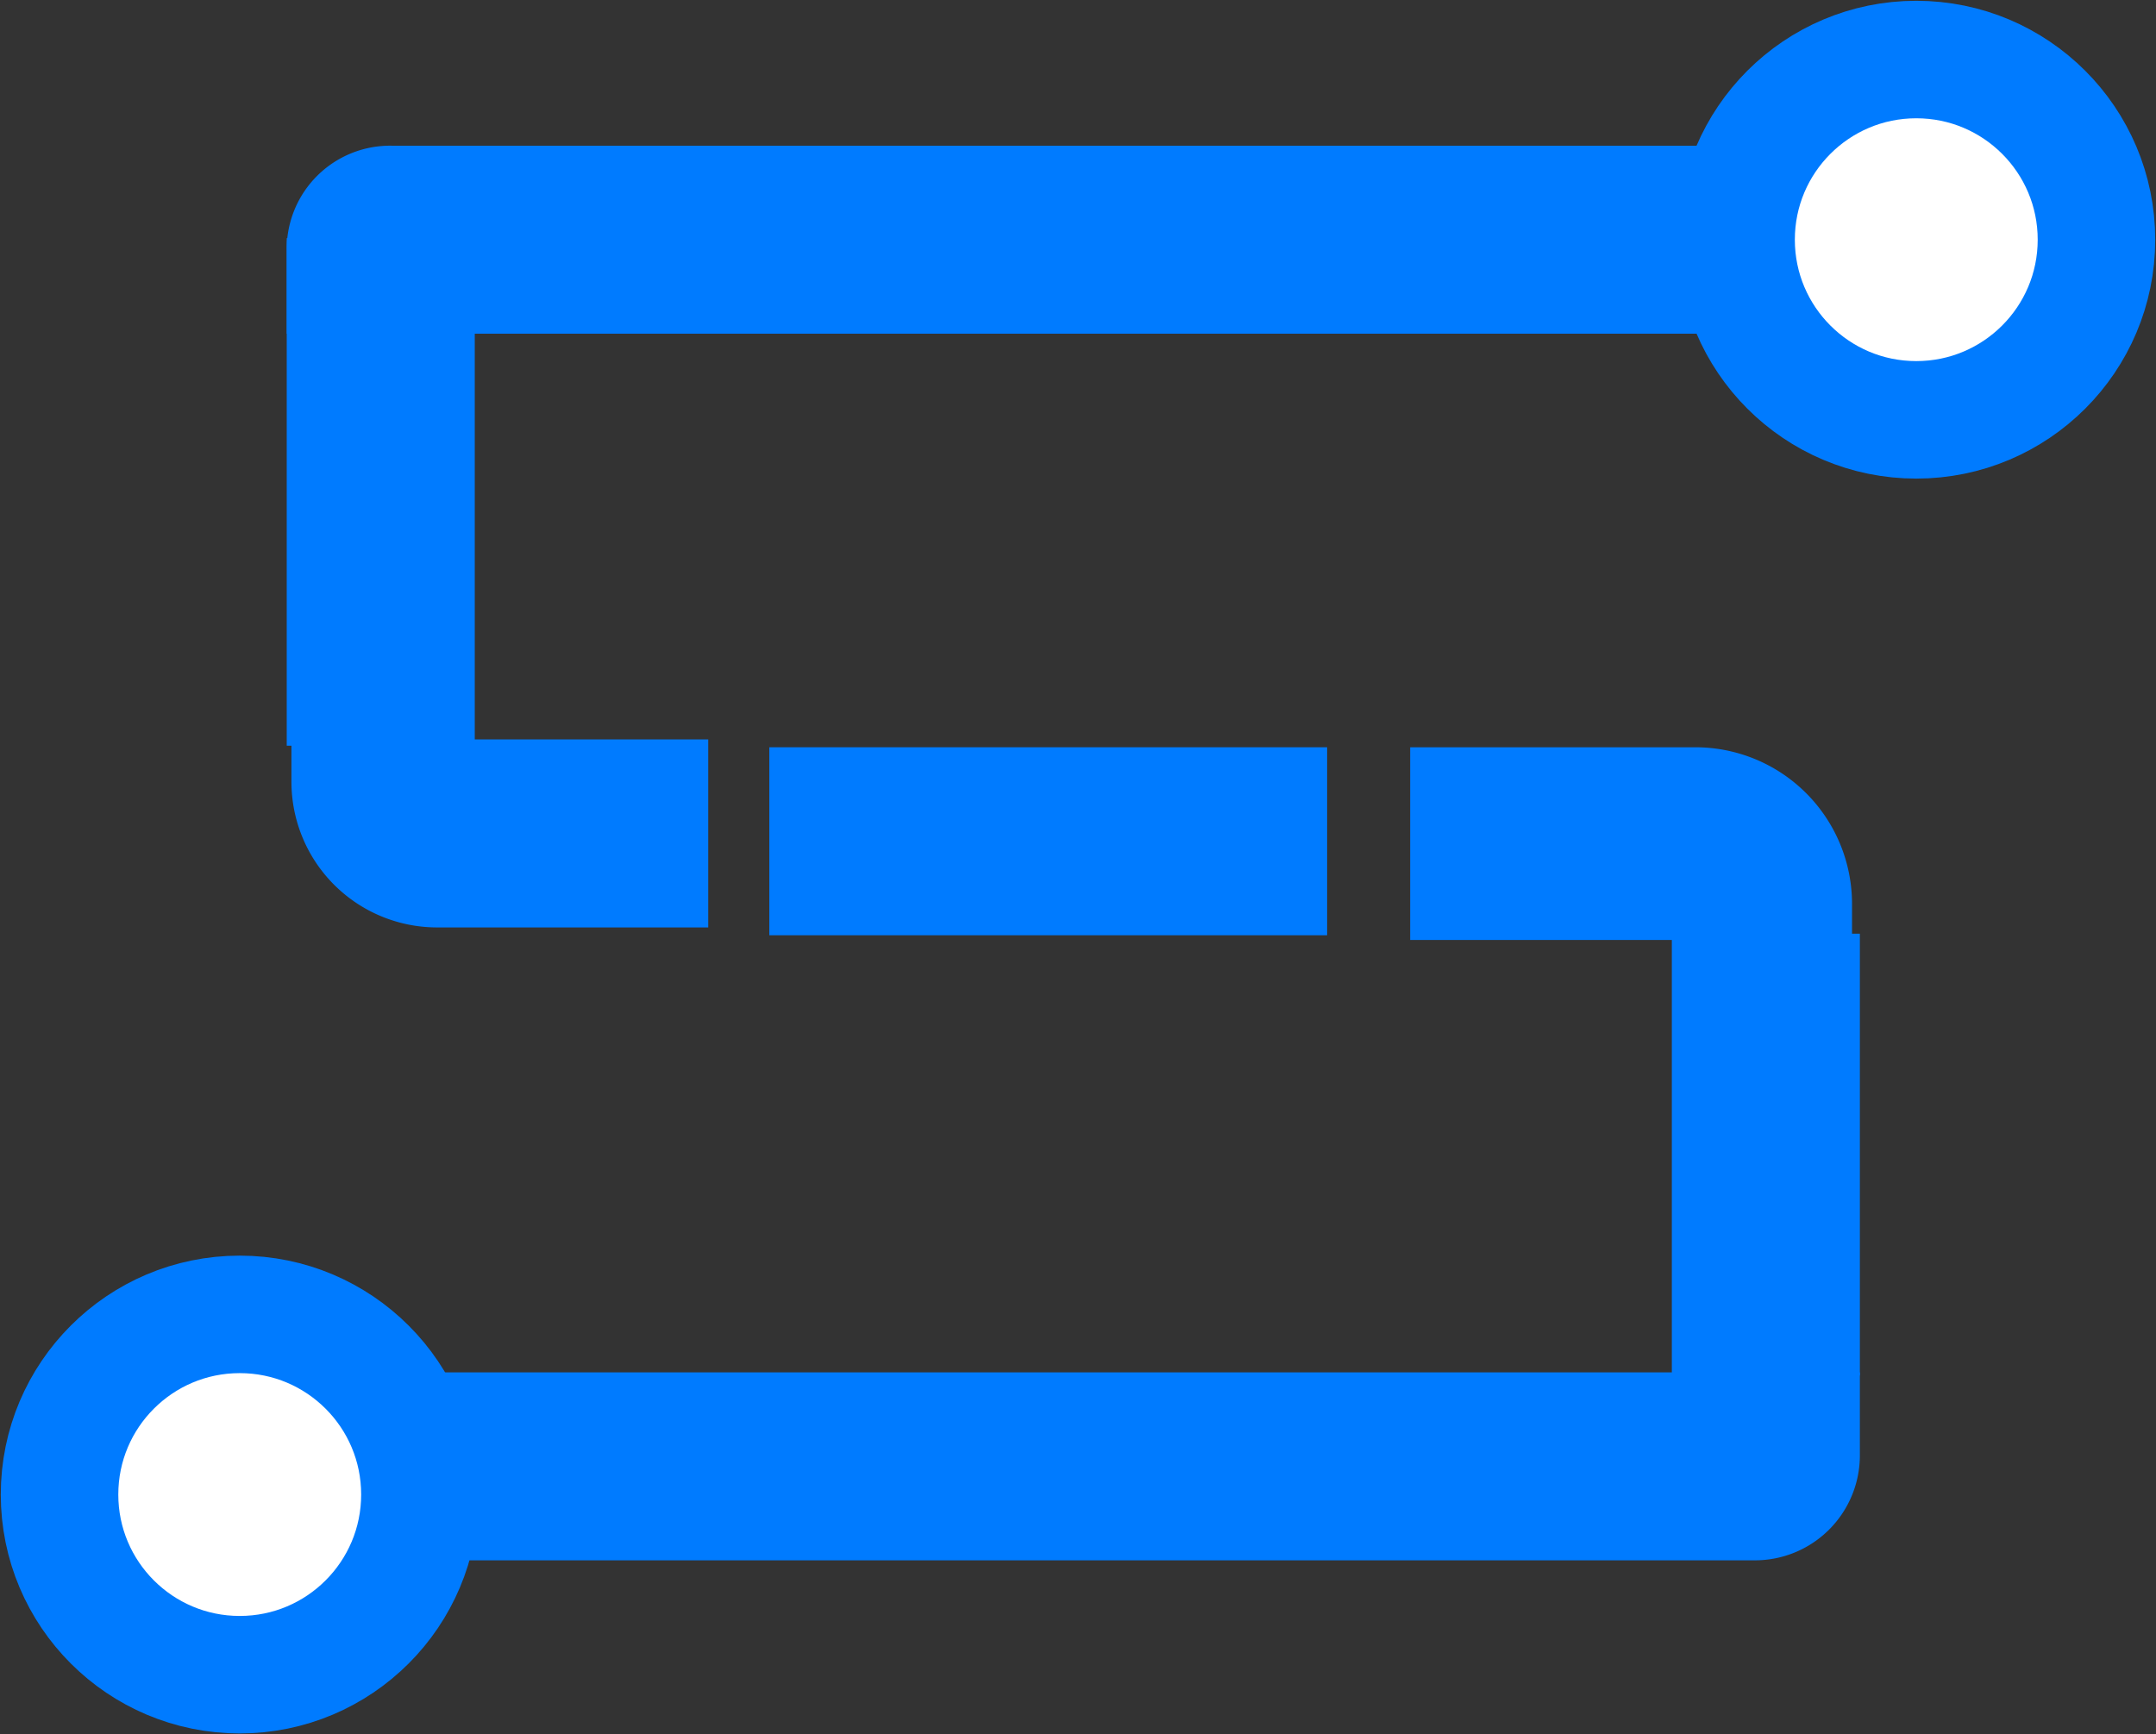<svg id="Layer_4" data-name="Layer 4" xmlns="http://www.w3.org/2000/svg" viewBox="0 0 13.76 11.07"><rect x="0" y="0" width="13.76" height="11.07" fill="#333333" stroke="none"/><title>fav</title><path d="M2.5.93h8.59a0,0,0,0,1,0,0v1.2a0,0,0,0,1,0,0H1.83a0,0,0,0,1,0,0V1.59A.66.66,0,0,1,2.5.93Z" fill="#007bff"/><rect x="54.01" y="13.73" width="3.24" height="1.2" transform="translate(-11.9 58.77) rotate(-90)" fill="#007bff"/><rect x="63.06" y="17.96" width="2.82" height="1.2" transform="translate(-7.29 71.84) rotate(-90)" fill="#007bff"/><path d="M55,16h1.73a.93.93,0,0,1,.93.93v.27a0,0,0,0,1,0,0H55a0,0,0,0,1,0,0V16A0,0,0,0,1,55,16Z" transform="translate(59.52 21.92) rotate(-180)" fill="#007bff"/><rect x="58.11" y="15.95" width="3.56" height="1.2" transform="translate(66.58 21.92) rotate(-180)" fill="#007bff"/><circle cx="12.23" cy="1.53" r="1.15" fill="#fff" stroke="#007bff" stroke-miterlimit="10" stroke-width="0.75"/><path d="M56.3,20h8.77a0,0,0,0,1,0,0v1.2a0,0,0,0,1,0,0H55.63a0,0,0,0,1,0,0v-.53A.67.67,0,0,1,56.3,20Z" transform="translate(67.5 29.96) rotate(-180)" fill="#007bff"/><path d="M9,4.77h1.82a1,1,0,0,1,1,1V6a0,0,0,0,1,0,0H9A0,0,0,0,1,9,6V4.77A0,0,0,0,1,9,4.77Z" fill="#007bff"/><circle cx="1.53" cy="9.54" r="1.15" fill="#fff" stroke="#007bff" stroke-miterlimit="10" stroke-width="0.75"/></svg>